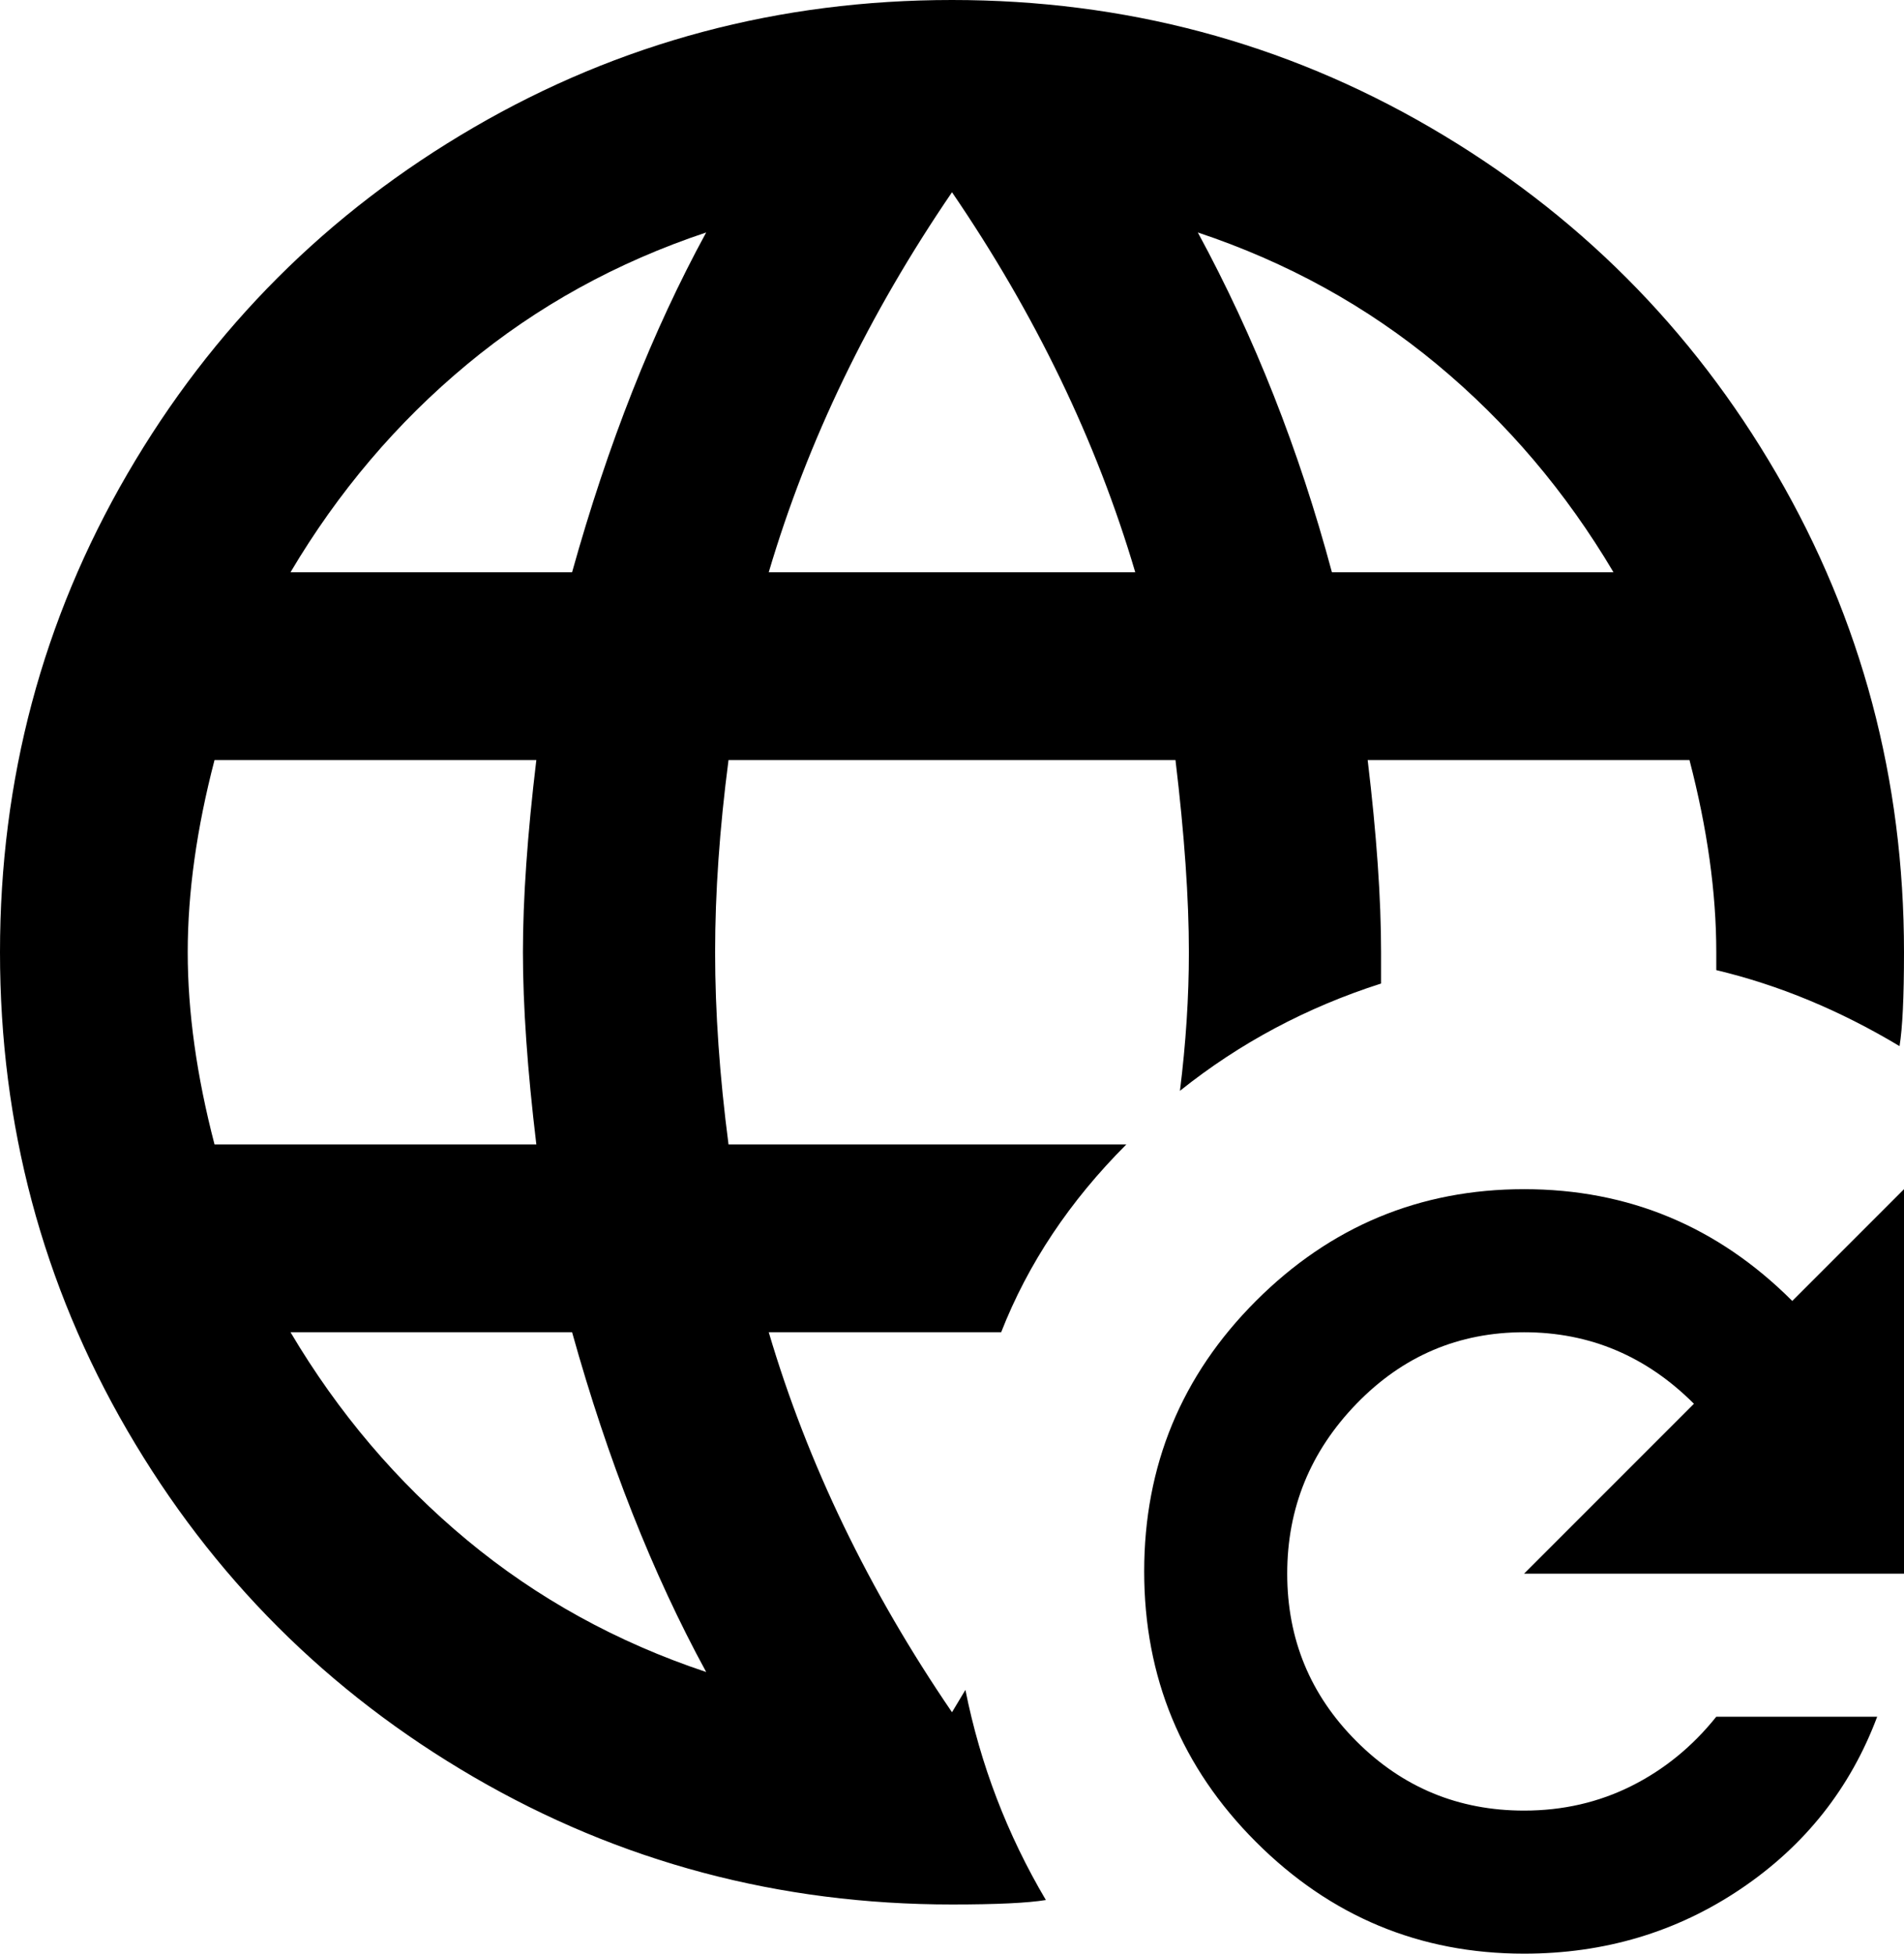 <svg xmlns="http://www.w3.org/2000/svg" viewBox="43 -32 426 437">
      <g transform="scale(1 -1) translate(0 -373)">
        <path d="M295 149H206Q203 172 203.0 192.0Q203 212 206 235H306Q309 210 309 192Q309 177 307 161Q327 177 352 185V192Q352 210 349 235H421Q427 212 427 192V188Q448 183 468 171Q469 177 469 192Q469 250 440.5 299.0Q412 348 363.0 376.5Q314 405 256.0 405.0Q198 405 149.0 376.5Q100 348 71.5 299.0Q43 250 43.0 192.0Q43 134 71.5 85.0Q100 36 149.0 7.5Q198 -21 256 -21Q271 -21 277 -20Q264 2 259 27L256 22Q228 63 215 107H267Q276 130 295 149ZM404 277H341Q330 318 311 353Q341 343 364.5 323.5Q388 304 404 277ZM256 362Q284 321 297 277H215Q228 321 256 362ZM91 149Q85 172 85.0 192.0Q85 212 91 235H163Q160 210 160.0 192.0Q160 174 163 149ZM108 107H171Q183 64 201 31Q171 41 147.5 60.5Q124 80 108 107ZM171 277H108Q124 304 147.5 323.5Q171 343 201 353Q183 320 171 277ZM444 114 469 139V53H384L422 91Q406 107 384.0 107.0Q362 107 346.5 91.0Q331 75 331.0 53.0Q331 31 346.5 15.5Q362 0 384 0Q397 0 408.0 5.5Q419 11 427 21H463Q454 -3 432.5 -17.5Q411 -32 384 -32Q349 -32 324.0 -7.0Q299 18 299.0 53.5Q299 89 324.0 114.0Q349 139 384.0 139.0Q419 139 444 114Z" />
      </g>
    </svg>